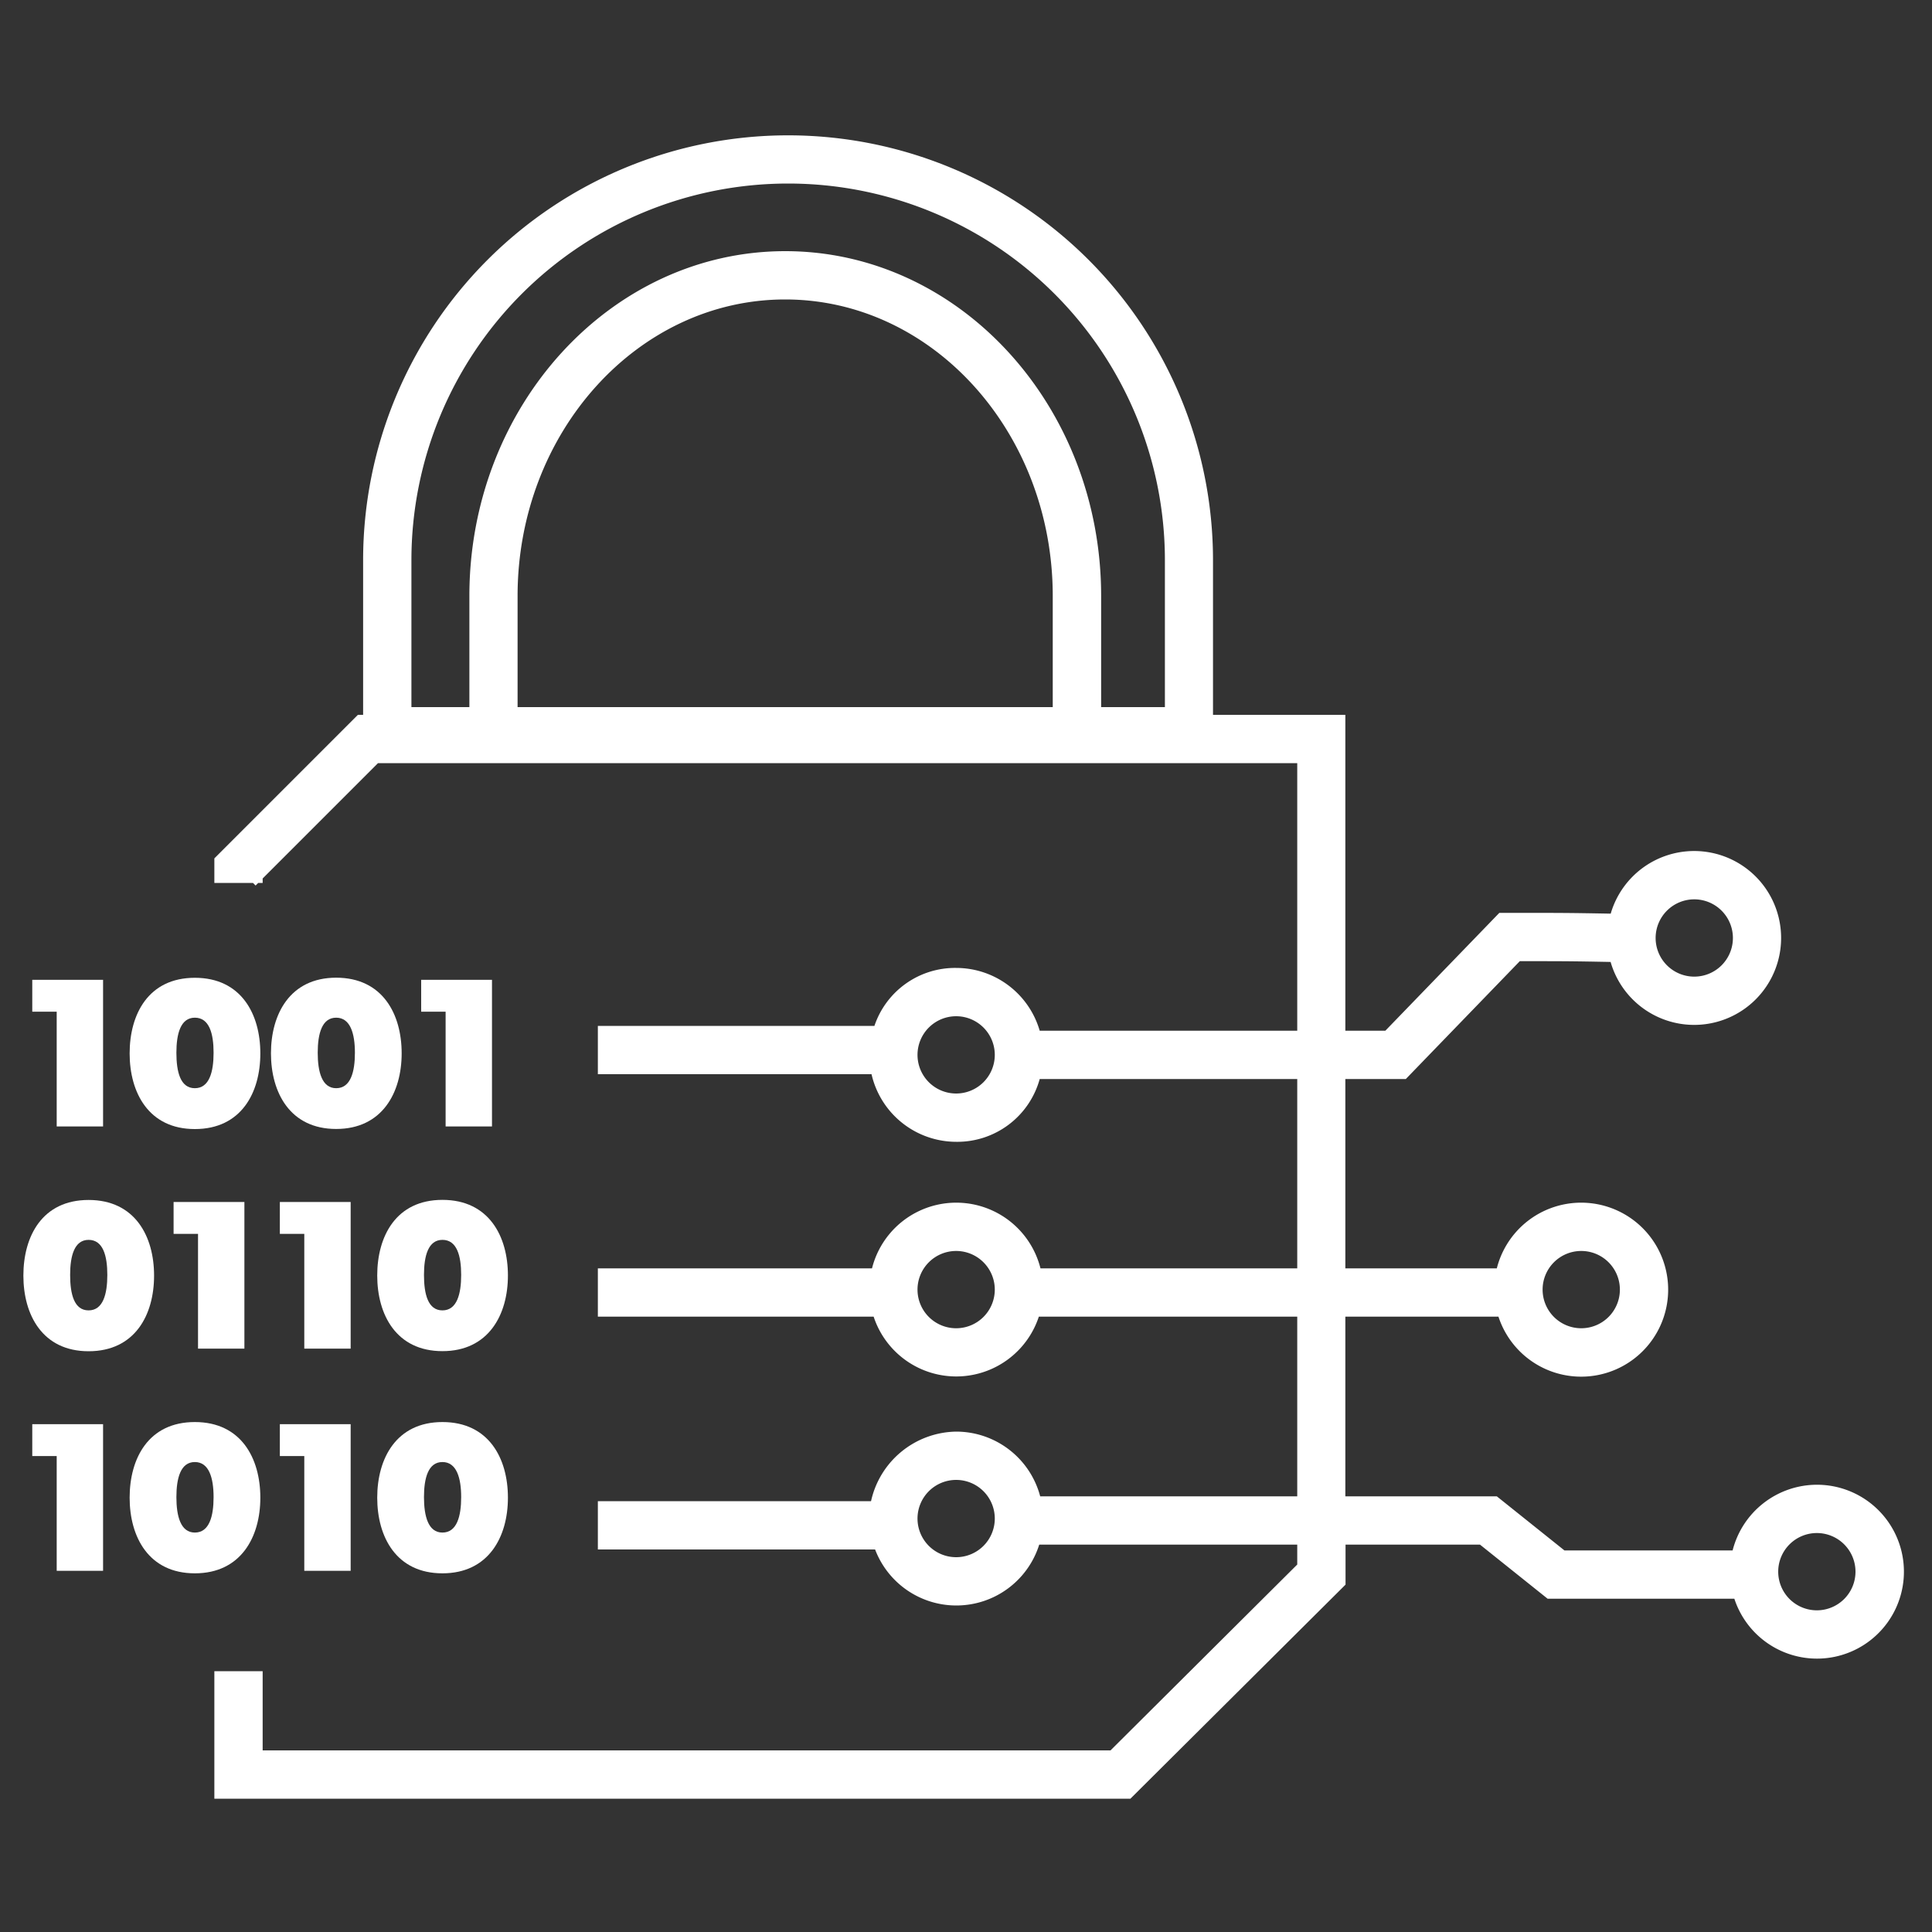 <svg xmlns="http://www.w3.org/2000/svg" xmlns:xlink="http://www.w3.org/1999/xlink" width="200" height="200" viewBox="0 0 200 200">
  <rect x="0" y="0" width="200" height="200" fill="#333333" stroke="none"/>
  <defs>
    <clipPath id="clip-path">
      <rect id="Rectangle_131" data-name="Rectangle 131" width="200" height="200" transform="translate(5222 4927)" fill="#fff" stroke="#707070" stroke-width="1"/>
    </clipPath>
  </defs>
  <g id="connected_devices" transform="translate(-5222 -4927)" clip-path="url(#clip-path)">
    <g id="Layer_1" transform="translate(5224.42 4941)">
      <g id="Group_248" data-name="Group 248">
        <path id="Path_273" data-name="Path 273" d="M185.66,139.7a9.018,9.018,0,0,0-8.72,6.8H159.53l-7-5.6H136.85V122.3H152.7a9.006,9.006,0,1,0-.17-5H136.85V97.7h6.26l11.8-12.2c4.54,0,5.2,0,9.4.08a9,9,0,1,0,.01-5c-4.47-.08-4.93-.08-10.47-.08h-1.06l-11.8,12.2h-4.14V60h-13.7V44a43.99,43.99,0,1,0-87.98,0V60h-.54L19.77,74.86V77.4h4l.27.27.27-.27h.46v-.46L36.71,65h95.16V92.7H105.21a9.008,9.008,0,0,0-8.64-6.5,8.81,8.81,0,0,0-8.47,6H59.47v5H87.8a9.007,9.007,0,0,0,8.77,7,8.848,8.848,0,0,0,8.64-6.5h26.66v19.6H105.29a8.991,8.991,0,0,0-17.44,0H59.47v5H88.02a9,9,0,0,0,17.1,0h26.75v18.6H105.26a9,9,0,0,0-8.69-6.7,9.171,9.171,0,0,0-8.82,7.2H59.47v5h28.7a8.995,8.995,0,0,0,16.99-.5h26.71v2.06L112.54,167.2H24.77V159h-5v13.2H114.6l22.27-22.16V145.9h13.92l7,5.6h19.33a9,9,0,1,0,8.55-11.8Zm-24.39-24.2a4,4,0,1,1-4,4A4,4,0,0,1,161.27,115.5Zm11.7-36.4a4,4,0,1,1-4,4A4,4,0,0,1,172.97,79.1ZM106.56,59.2H51.16V47.7c0-16.93,12.43-30.7,27.7-30.7s27.7,13.77,27.7,30.7ZM40.17,44a39,39,0,1,1,78,0V59.2h-6.6V47.7c0-19.69-14.67-35.7-32.7-35.7s-32.7,16.01-32.7,35.7V59.2h-6ZM96.56,99.2a4,4,0,1,1,4-4A4,4,0,0,1,96.56,99.2Zm0,24.3a4,4,0,1,1,4-4A4,4,0,0,1,96.56,123.5Zm0,23.7a4,4,0,1,1,4-4A4,4,0,0,1,96.56,147.2Zm89.1,5.5a4,4,0,1,1,4-4A4,4,0,0,1,185.66,152.7Z" fill="#fff"/>
        <path id="Path_274" data-name="Path 274" d="M185.66,139.7a9.018,9.018,0,0,0-8.72,6.8H159.53l-7-5.6H136.85V122.3H152.7a9.006,9.006,0,1,0-.17-5H136.85V97.7h6.26l11.8-12.2c4.54,0,5.2,0,9.4.08a9,9,0,1,0,.01-5c-4.47-.08-4.93-.08-10.47-.08h-1.06l-11.8,12.2h-4.14V60h-13.7V44a43.99,43.99,0,1,0-87.98,0V60h-.54L19.77,74.86V77.4h4l.27.27.27-.27h.46v-.46L36.71,65h95.16V92.7H105.21a9.008,9.008,0,0,0-8.64-6.5,8.81,8.81,0,0,0-8.47,6H59.47v5H87.8a9.007,9.007,0,0,0,8.77,7,8.848,8.848,0,0,0,8.64-6.5h26.66v19.6H105.29a8.991,8.991,0,0,0-17.44,0H59.47v5H88.02a9,9,0,0,0,17.1,0h26.75v18.6H105.26a9,9,0,0,0-8.69-6.7,9.171,9.171,0,0,0-8.82,7.2H59.47v5h28.7a8.995,8.995,0,0,0,16.99-.5h26.71v2.06L112.54,167.2H24.77V159h-5v13.2H114.6l22.27-22.16V145.9h13.92l7,5.6h19.33a9,9,0,1,0,8.55-11.8Zm-24.39-24.2a4,4,0,1,1-4,4A4,4,0,0,1,161.27,115.5Zm11.7-36.4a4,4,0,1,1-4,4A4,4,0,0,1,172.97,79.1ZM106.56,59.2H51.16V47.7c0-16.93,12.43-30.7,27.7-30.7s27.7,13.77,27.7,30.7ZM40.17,44a39,39,0,1,1,78,0V59.2h-6.6V47.7c0-19.69-14.67-35.7-32.7-35.7s-32.7,16.01-32.7,35.7V59.2h-6ZM96.56,99.2a4,4,0,1,1,4-4A4,4,0,0,1,96.56,99.2Zm0,24.3a4,4,0,1,1,4-4A4,4,0,0,1,96.56,123.5Zm0,23.7a4,4,0,1,1,4-4A4,4,0,0,1,96.56,147.2Zm89.1,5.5a4,4,0,1,1,4-4A4,4,0,0,1,185.66,152.7Z" fill="rgba(0,0,0,0)"/>
      </g>
      <g id="Group_249" data-name="Group 249">
        <path id="Path_275" data-name="Path 275" d="M3.45,102.61h4.8V87.43H.92v3.3H3.45Z" fill="#fff"/>
        <path id="Path_276" data-name="Path 276" d="M3.45,102.61h4.8V87.43H.92v3.3H3.45Z" fill="rgba(0,0,0,0)"/>
      </g>
      <g id="Group_250" data-name="Group 250">
        <path id="Path_277" data-name="Path 277" d="M17.75,102.88c4.8,0,6.78-3.76,6.78-7.83s-1.98-7.83-6.78-7.83S11,90.98,11,95.05,12.98,102.88,17.75,102.88Zm0-11.53c1.5,0,1.94,1.65,1.94,3.63s-.44,3.67-1.94,3.67-1.91-1.69-1.91-3.67S16.28,91.35,17.75,91.35Z" fill="#fff"/>
        <path id="Path_278" data-name="Path 278" d="M17.75,102.88c4.8,0,6.78-3.76,6.78-7.83s-1.98-7.83-6.78-7.83S11,90.98,11,95.05,12.98,102.88,17.75,102.88Zm0-11.53c1.5,0,1.94,1.65,1.94,3.63s-.44,3.67-1.94,3.67-1.91-1.69-1.91-3.67S16.28,91.35,17.75,91.35Z" fill="rgba(0,0,0,0)"/>
      </g>
      <g id="Group_251" data-name="Group 251">
        <path id="Path_279" data-name="Path 279" d="M32.38,87.21c-4.77,0-6.75,3.76-6.75,7.83s1.98,7.83,6.75,7.83,6.78-3.76,6.78-7.83S37.18,87.21,32.38,87.21Zm0,11.44c-1.47,0-1.91-1.69-1.91-3.67s.44-3.63,1.91-3.63,1.94,1.65,1.94,3.63S33.88,98.65,32.38,98.65Z" fill="#fff"/>
        <path id="Path_280" data-name="Path 280" d="M32.38,87.21c-4.77,0-6.75,3.76-6.75,7.83s1.98,7.83,6.75,7.83,6.78-3.76,6.78-7.83S37.18,87.21,32.38,87.21Zm0,11.44c-1.47,0-1.91-1.69-1.91-3.67s.44-3.63,1.91-3.63,1.94,1.65,1.94,3.63S33.88,98.65,32.38,98.65Z" fill="rgba(0,0,0,0)"/>
      </g>
      <g id="Group_252" data-name="Group 252">
        <path id="Path_281" data-name="Path 281" d="M48.51,102.61V87.43H41.18v3.3h2.53v11.88Z" fill="#fff"/>
        <path id="Path_282" data-name="Path 282" d="M48.51,102.61V87.43H41.18v3.3h2.53v11.88Z" fill="rgba(0,0,0,0)"/>
      </g>
      <g id="Group_253" data-name="Group 253">
        <path id="Path_283" data-name="Path 283" d="M6.75,125.88c4.8,0,6.78-3.76,6.78-7.83s-1.98-7.83-6.78-7.83S0,113.98,0,118.05,1.98,125.88,6.75,125.88Zm0-11.53c1.5,0,1.94,1.65,1.94,3.63s-.44,3.67-1.94,3.67-1.91-1.69-1.91-3.67S5.28,114.35,6.75,114.35Z" fill="#fff"/>
        <path id="Path_284" data-name="Path 284" d="M6.75,125.88c4.8,0,6.78-3.76,6.78-7.83s-1.98-7.83-6.78-7.83S0,113.98,0,118.05,1.98,125.88,6.75,125.88Zm0-11.53c1.5,0,1.94,1.65,1.94,3.63s-.44,3.67-1.94,3.67-1.91-1.69-1.91-3.67S5.28,114.35,6.75,114.35Z" fill="rgba(0,0,0,0)"/>
      </g>
      <g id="Group_254" data-name="Group 254">
        <path id="Path_285" data-name="Path 285" d="M22.88,125.61V110.43H15.55v3.3h2.53v11.88Z" fill="#fff"/>
        <path id="Path_286" data-name="Path 286" d="M22.88,125.61V110.43H15.55v3.3h2.53v11.88Z" fill="rgba(0,0,0,0)"/>
      </g>
      <g id="Group_255" data-name="Group 255">
        <path id="Path_287" data-name="Path 287" d="M33.88,110.43H26.55v3.3h2.53v11.88h4.8Z" fill="#fff"/>
        <path id="Path_288" data-name="Path 288" d="M33.88,110.43H26.55v3.3h2.53v11.88h4.8Z" fill="rgba(0,0,0,0)"/>
      </g>
      <g id="Group_256" data-name="Group 256">
        <path id="Path_289" data-name="Path 289" d="M36.63,118.04c0,4.07,1.98,7.83,6.75,7.83s6.78-3.76,6.78-7.83-1.98-7.83-6.78-7.83S36.63,113.97,36.63,118.04Zm6.75-3.69c1.5,0,1.94,1.65,1.94,3.63s-.44,3.67-1.94,3.67-1.91-1.69-1.91-3.67S41.91,114.35,43.38,114.35Z" fill="#fff"/>
        <path id="Path_290" data-name="Path 290" d="M36.63,118.04c0,4.07,1.98,7.83,6.75,7.83s6.78-3.76,6.78-7.83-1.98-7.83-6.78-7.83S36.63,113.97,36.63,118.04Zm6.75-3.69c1.5,0,1.94,1.65,1.94,3.63s-.44,3.67-1.94,3.67-1.91-1.69-1.91-3.67S41.91,114.35,43.38,114.35Z" fill="rgba(0,0,0,0)"/>
      </g>
      <g id="Group_257" data-name="Group 257">
        <path id="Path_291" data-name="Path 291" d="M.92,136.73H3.45v11.88h4.8V133.43H.92Z" fill="#fff"/>
        <path id="Path_292" data-name="Path 292" d="M.92,136.73H3.45v11.88h4.8V133.43H.92Z" fill="rgba(0,0,0,0)"/>
      </g>
      <g id="Group_258" data-name="Group 258">
        <path id="Path_293" data-name="Path 293" d="M24.53,141.04c0-4.07-1.98-7.83-6.78-7.83S11,136.97,11,141.04s1.98,7.83,6.75,7.83S24.53,145.11,24.53,141.04Zm-6.78,3.61c-1.47,0-1.91-1.69-1.91-3.67s.44-3.63,1.91-3.63,1.94,1.65,1.94,3.63S19.25,144.65,17.75,144.65Z" fill="#fff"/>
        <path id="Path_294" data-name="Path 294" d="M24.53,141.04c0-4.07-1.98-7.83-6.78-7.83S11,136.97,11,141.04s1.98,7.83,6.75,7.83S24.53,145.11,24.53,141.04Zm-6.78,3.61c-1.47,0-1.91-1.69-1.91-3.67s.44-3.63,1.91-3.63,1.94,1.65,1.94,3.63S19.25,144.65,17.75,144.65Z" fill="rgba(0,0,0,0)"/>
      </g>
      <g id="Group_259" data-name="Group 259">
        <path id="Path_295" data-name="Path 295" d="M33.88,148.61V133.43H26.55v3.3h2.53v11.88Z" fill="#fff"/>
        <path id="Path_296" data-name="Path 296" d="M33.88,148.61V133.43H26.55v3.3h2.53v11.88Z" fill="rgba(0,0,0,0)"/>
      </g>
      <g id="Group_260" data-name="Group 260">
        <path id="Path_297" data-name="Path 297" d="M43.38,133.21c-4.77,0-6.75,3.76-6.75,7.83s1.98,7.83,6.75,7.83,6.78-3.76,6.78-7.83S48.18,133.21,43.38,133.21Zm0,11.44c-1.47,0-1.91-1.69-1.91-3.67s.44-3.63,1.91-3.63,1.94,1.65,1.94,3.63S44.88,144.65,43.38,144.65Z" fill="#fff"/>
        <path id="Path_298" data-name="Path 298" d="M43.38,133.21c-4.77,0-6.75,3.76-6.75,7.83s1.98,7.83,6.75,7.83,6.78-3.76,6.78-7.83S48.18,133.21,43.38,133.21Zm0,11.44c-1.47,0-1.91-1.69-1.91-3.67s.44-3.63,1.91-3.63,1.94,1.65,1.94,3.63S44.88,144.65,43.38,144.65Z" fill="rgba(0,0,0,0)"/>
      </g>
    </g>
  </g>
</svg>
